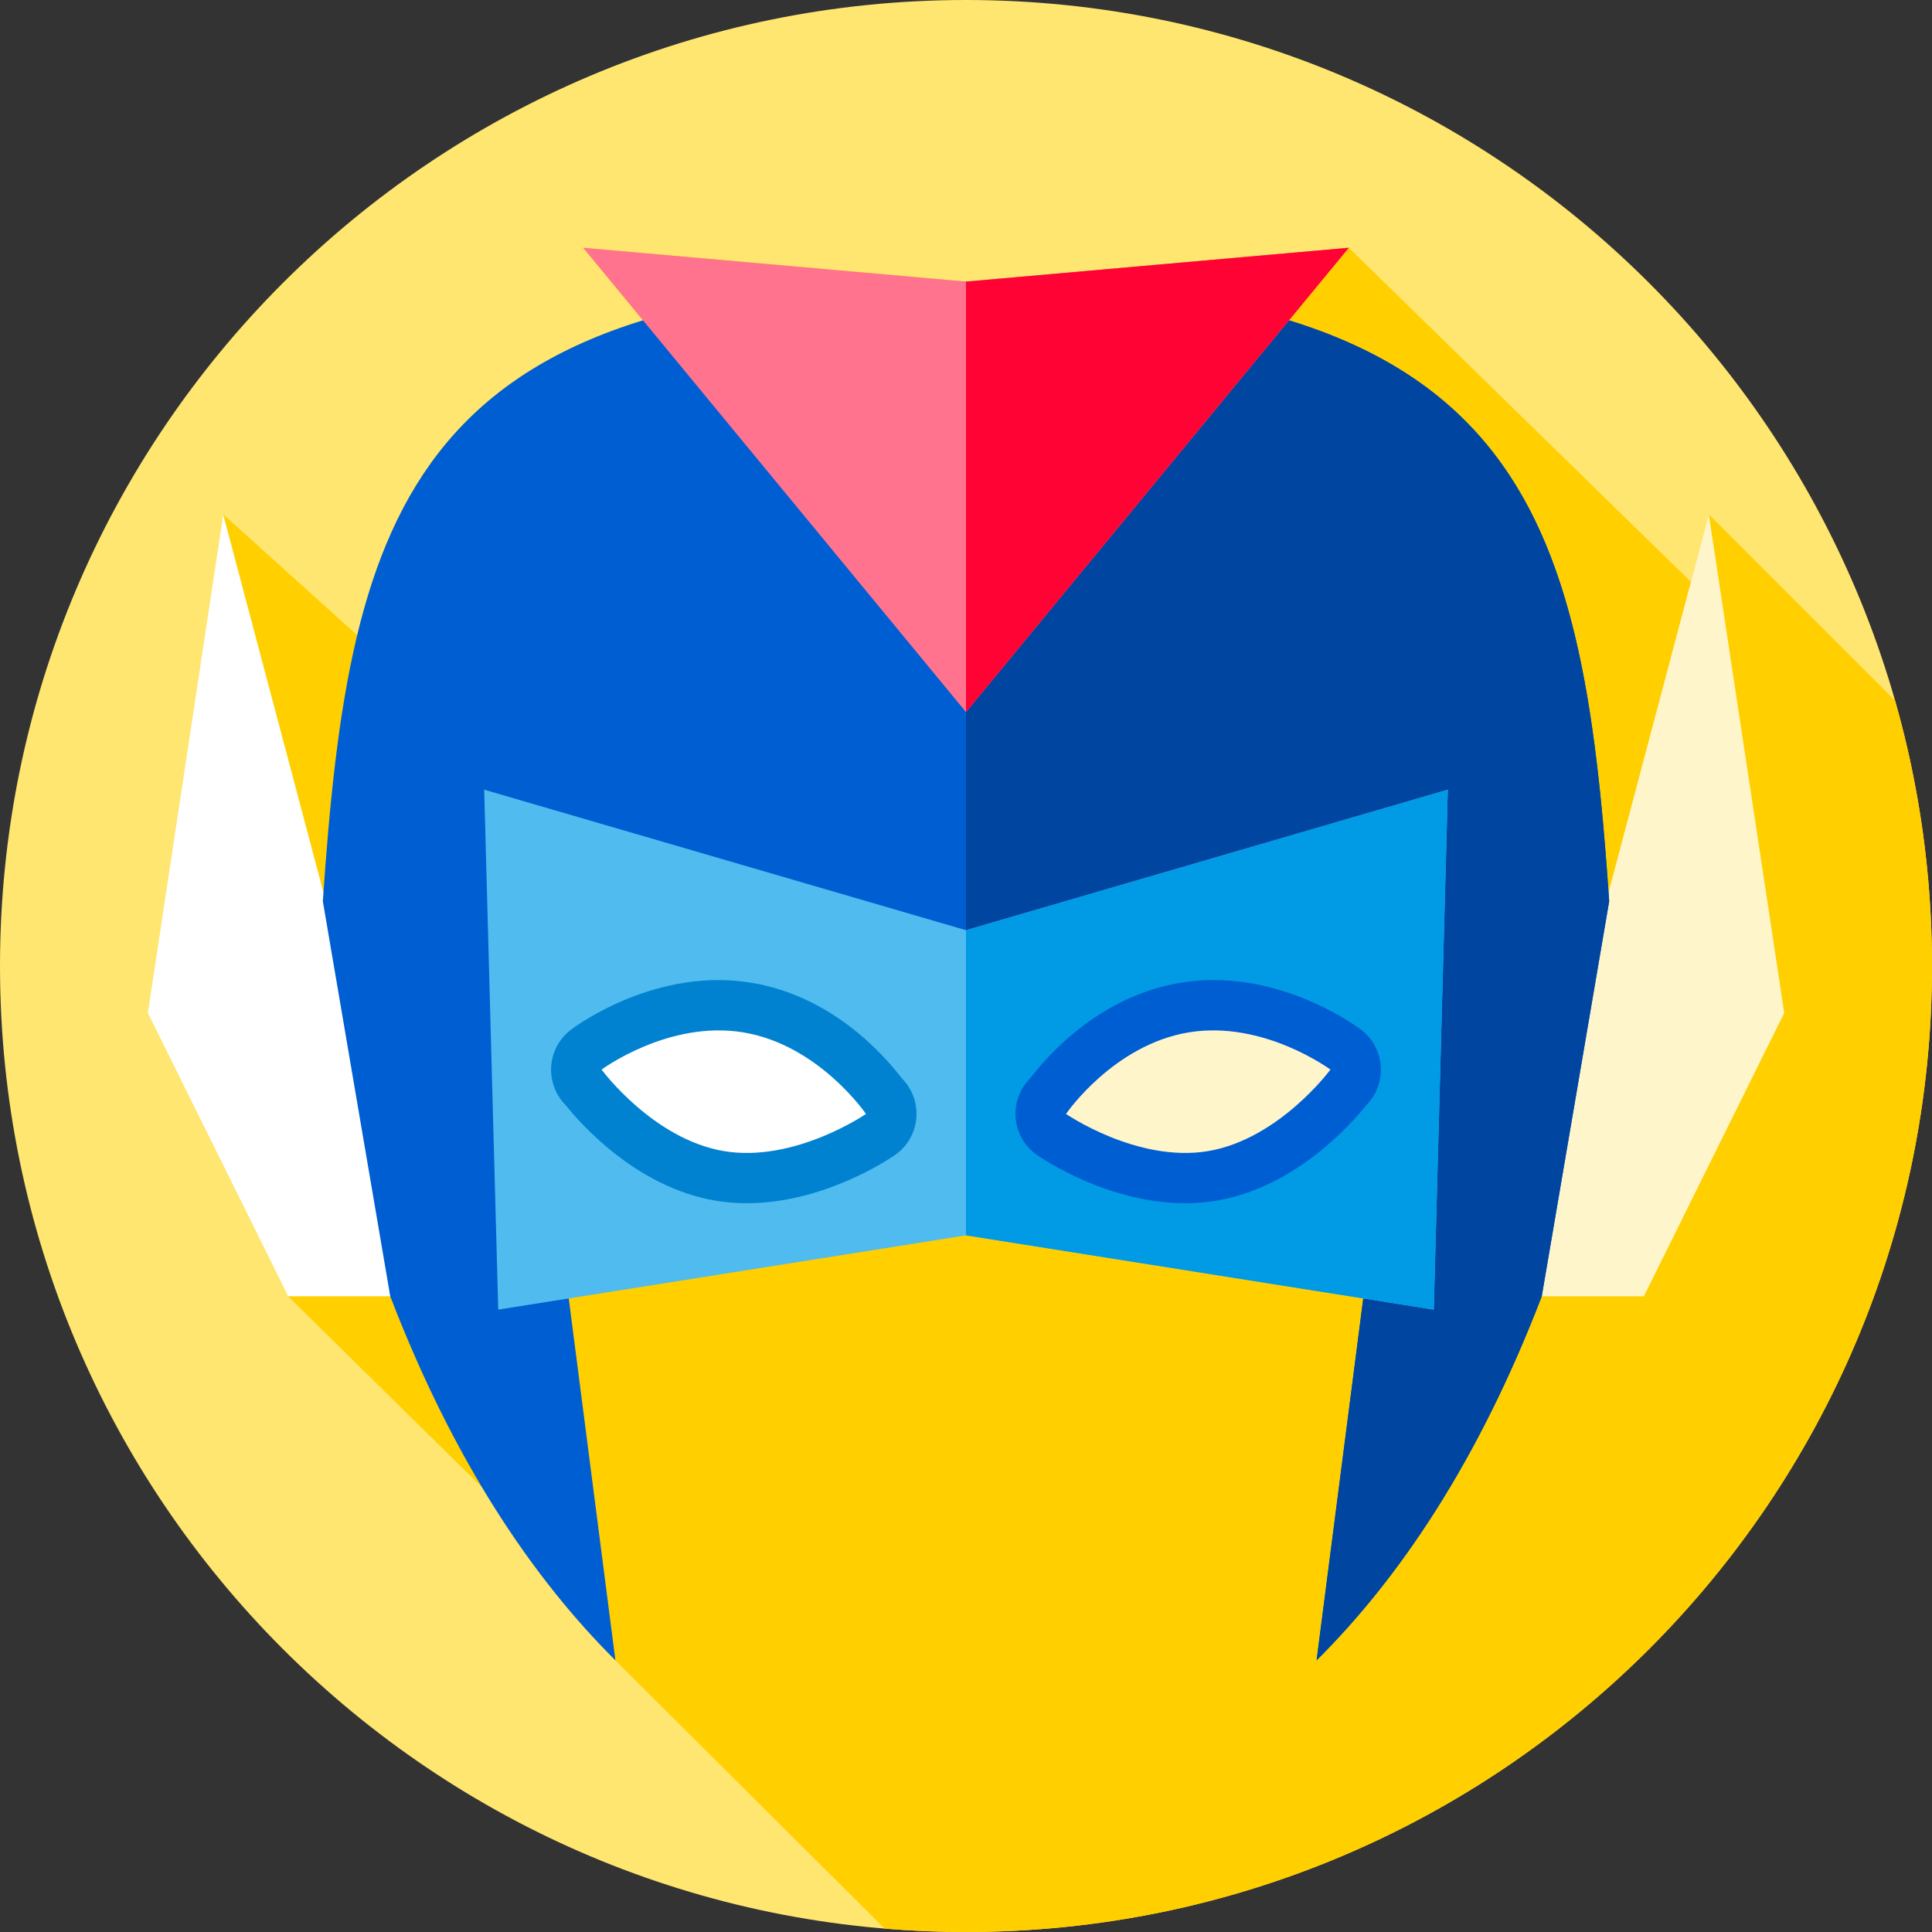 <svg height="512pt" viewBox="0 0 512 512" width="512pt" xmlns="http://www.w3.org/2000/svg"><rect x="0" y="0" width="512" height="512" fill="#333333" stroke="none"/><path d="m512 256c0 141.387-114.613 256-256 256s-256-114.613-256-256 114.613-256 256-256 256 114.613 256 256zm0 0" fill="#ffe670"/><path d="m512 256c0-24.383-3.41-47.969-9.777-70.309l-49.371-49.367-4.742 17.887-90.656-88.551-101.453 8.965-101.453-8.965 15.863 19.242c-45.871 14.129-65.895 42.551-75.742 83.434l-35.52-32.012-19.988 132.129 37.199 75.082 51.383 50.621c11.137 18.621 23.109 33.68 35.344 45.844l71.316 71.086c7.125.594 14.324.914 21.598.914 141.387 0 256-114.613 256-256zm0 0" fill="#ffcf00"/><path d="m104.207 343.535h-27.848l-37.199-75.082 19.988-132.129 27.191 102.52zm0 0" fill="#fff"/><path d="m425.66 238.844 27.191-102.52 19.988 132.129-37.199 75.082h-27.848zm0 0" fill="#fff5cb"/><path d="m256 74.625c-147.121 0-163.328 59.457-170.445 164.219l17.863 104.688c16.863 43.898 37.855 74.777 59.672 96.469l-14.746-114.375h215.312l-14.746 114.375c21.816-21.688 42.809-52.57 59.672-96.465l17.863-104.691c-7.117-104.762-23.324-164.219-170.445-164.219zm0 0" fill="#005ed3"/><path d="m426.449 238.84-17.871 104.691c-16.859 43.898-37.848 74.777-59.668 96.469l12.371-95.898 2.379-18.48h-107.66v-250.992c35.629 0 63.578 3.492 85.59 10.262 68.852 21.188 79.461 74.559 84.859 153.949zm0 0" fill="#00459f"/><path d="m256 246.512-127.688-37.242 3.723 137.797 123.965-19.684 123.965 19.684 3.723-137.797zm0 0" fill="#4fbbef"/><path d="m383.691 209.27-3.73 137.801-18.68-2.969-105.281-16.723v-80.867zm0 0" fill="#009ae5"/><path d="m238.961 285.727c-5.262-6.863-18.871-21.797-39.75-25.273-24.77-4.125-45.512 10.652-47.789 12.348-4.297 3.191-6.262 8.617-5.008 13.812.582 2.414 1.801 4.582 3.547 6.316 3.652 4.582 18.59 21.754 39.758 25.273 2.641.441 5.391.664 8.176.664 20.16 0 37.328-11.426 39.219-12.727 4.496-3.094 6.633-8.539 5.453-13.863-.551-2.473-1.816-4.766-3.605-6.551zm0 0" fill="#0082d1"/><path d="m360.582 272.801c-2.281-1.695-23.023-16.469-47.789-12.348-20.883 3.477-34.492 18.41-39.754 25.273-1.789 1.789-3.055 4.078-3.605 6.551-1.184 5.328.957 10.77 5.453 13.863 1.891 1.301 19.062 12.727 39.219 12.727 2.781 0 5.535-.223 8.176-.664 21.168-3.52 36.105-20.691 39.754-25.273 1.746-1.734 2.969-3.902 3.547-6.312 1.258-5.199-.707-10.625-5-13.816zm0 0" fill="#005ed3"/><path d="m229.441 295.145c-.059-.121-12.531-18.238-32.422-21.547s-37.652 9.895-37.652 9.895l.117.02c.059.125 13.672 18.43 32.422 21.551 18.75 3.117 37.652-9.898 37.652-9.898zm0 0" fill="#fff"/><path d="m282.559 295.145c.059-.121 12.531-18.238 32.422-21.547s37.652 9.895 37.652 9.895l-.117.02c-.059.125-13.672 18.43-32.422 21.551-18.75 3.117-37.652-9.898-37.652-9.898zm0 0" fill="#fff5cb"/><path d="m256 74.625-101.453-8.965 101.453 123.047 101.453-123.047zm0 0" fill="#ff738e"/><path d="m357.449 65.66-15.859 19.23-85.59 103.82v-114.082zm0 0" fill="#ff0335"/></svg>